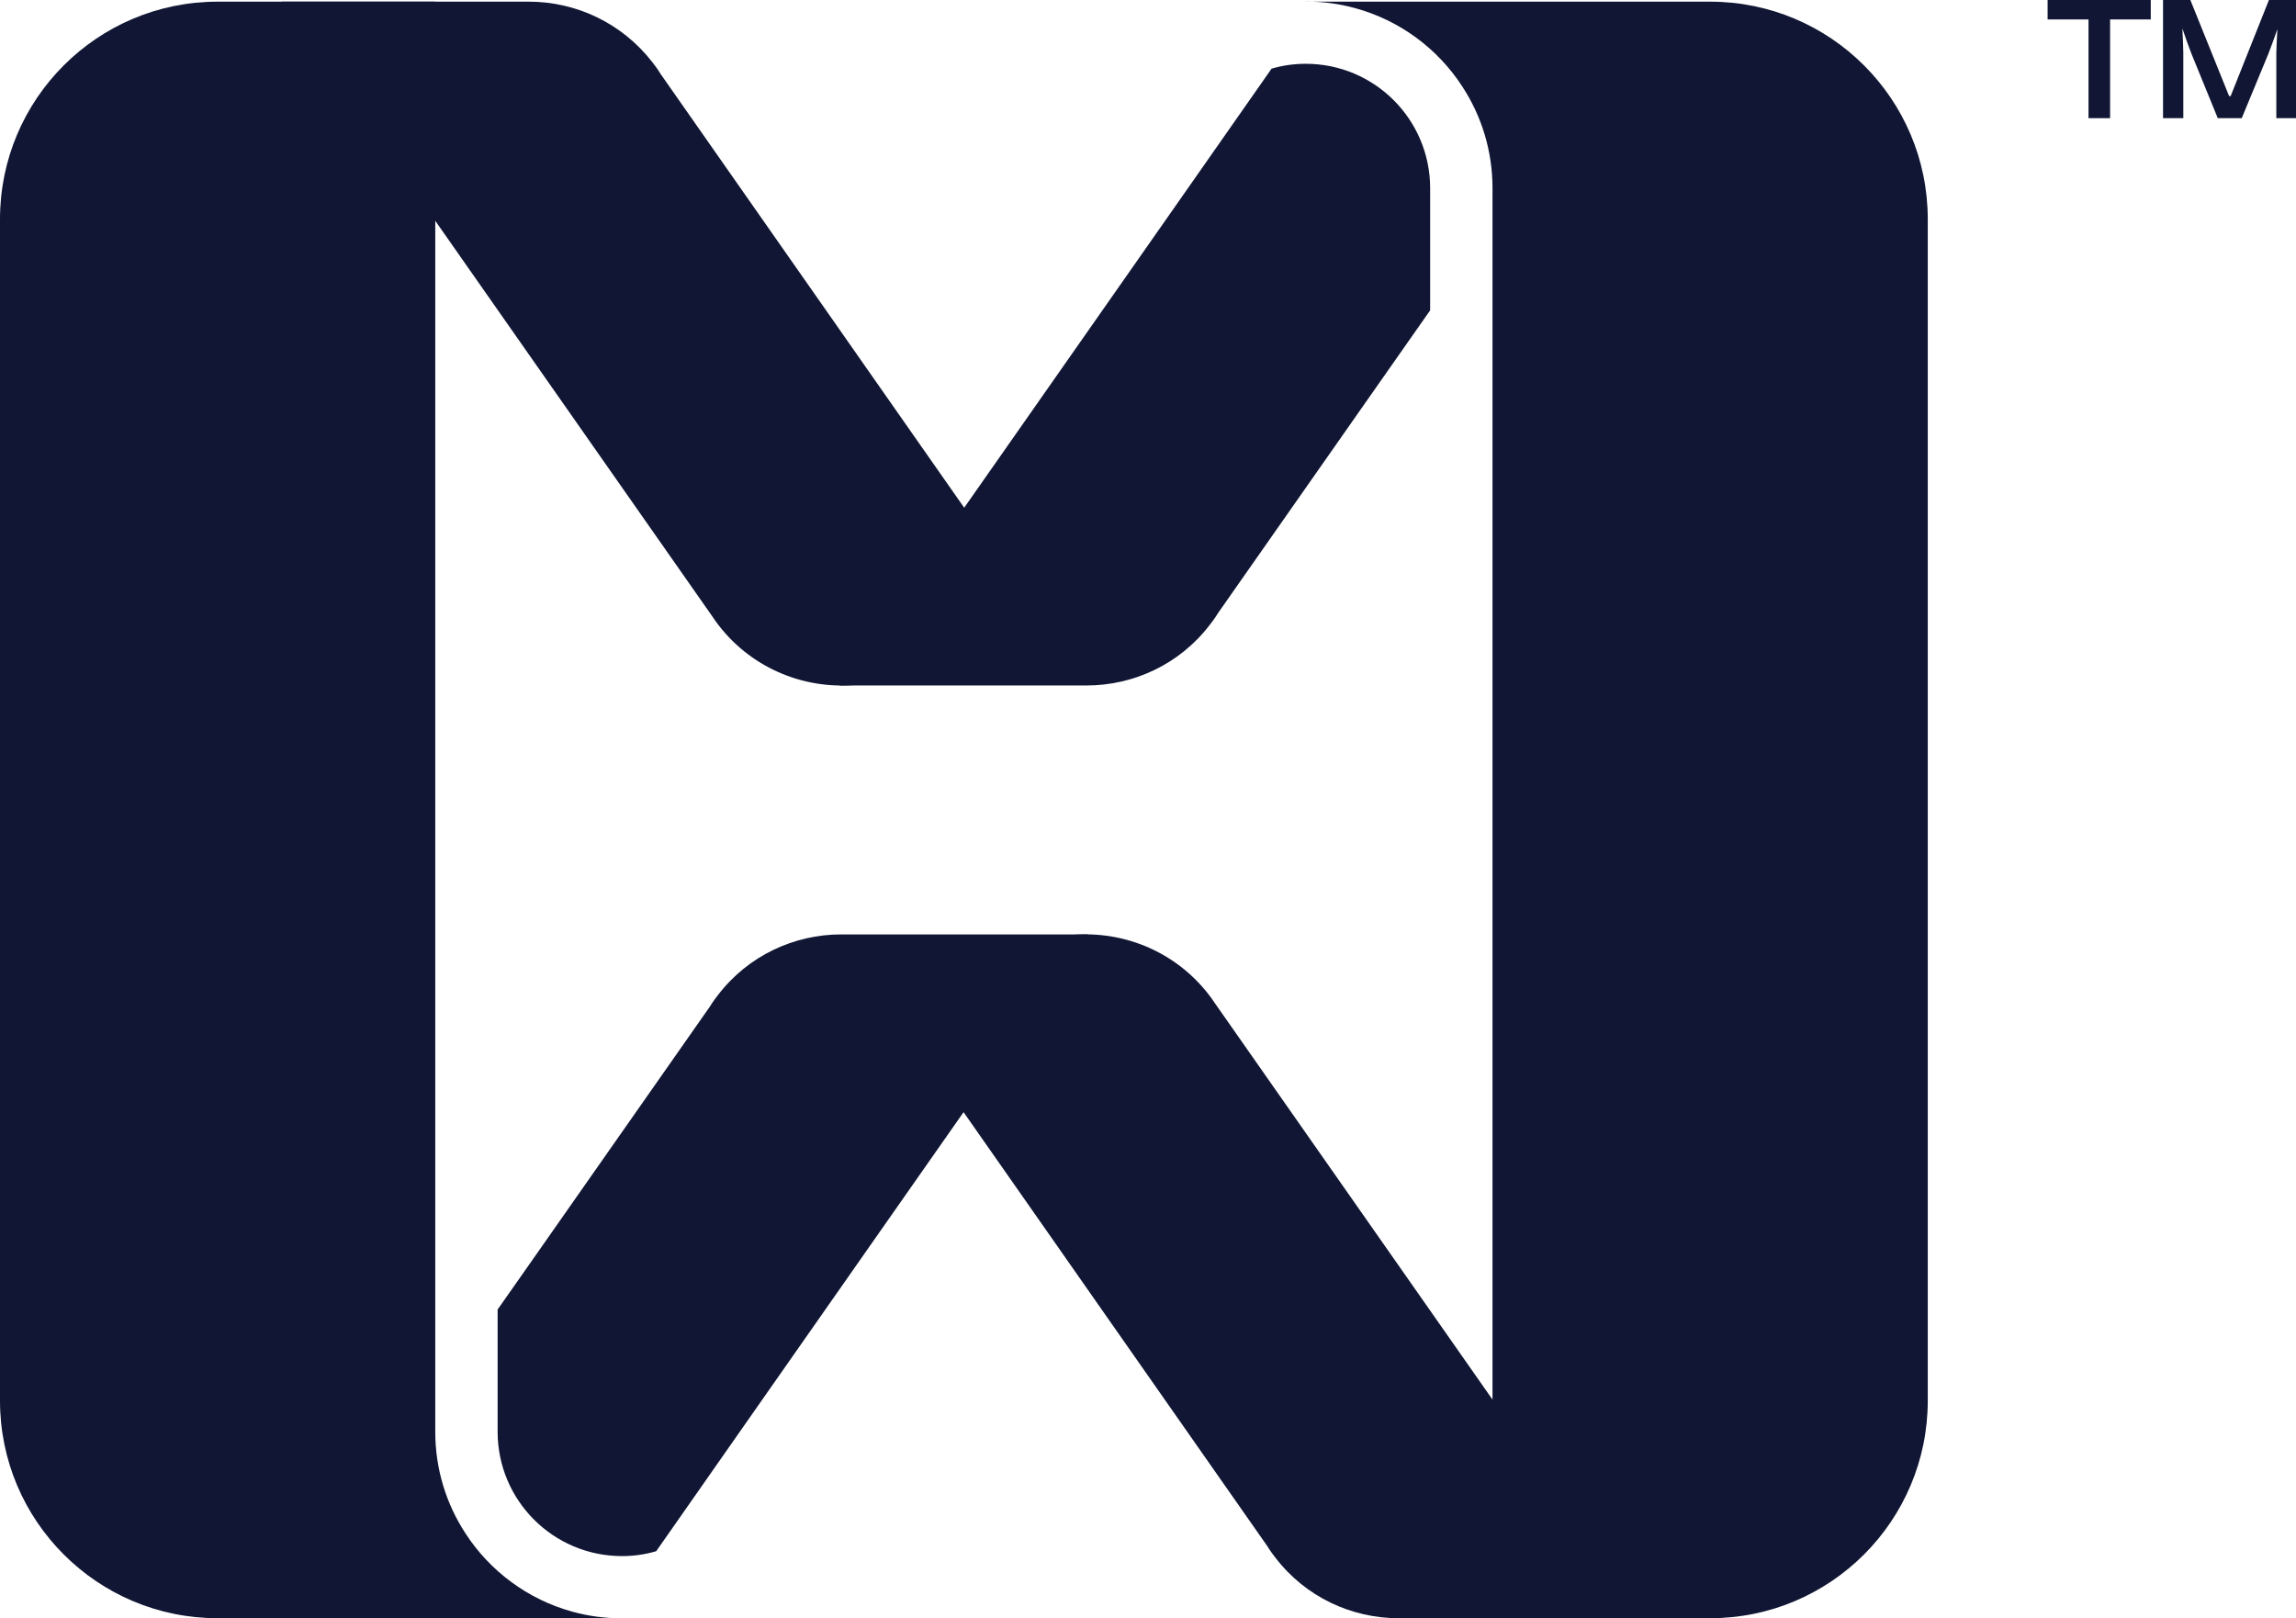 <?xml version="1.0" encoding="UTF-8"?>
<svg id="Camada_1" data-name="Camada 1" xmlns="http://www.w3.org/2000/svg" viewBox="0 0 192.54 135.72">
  <defs>
    <style>
      .cls-1 {
        fill: #101633;
      }
    </style>
  </defs>
  <path class="cls-1" d="M109.51.14h33.9c10.08,0,18.25,8.17,18.25,18.25v99.08c0,10.08-8.17,18.25-18.25,18.25h-18.25V15.78c0-3.15-.93-6.07-2.53-8.52-2.06-3.18-5.25-5.56-9-6.58-1.31-.36-2.69-.55-4.12-.55Z"/>
  <g>
    <polygon class="cls-1" points="171.71 1.63 175.14 1.63 175.14 9.91 176.95 9.91 176.95 1.63 180.36 1.63 180.36 0 171.71 0 171.71 1.63"/>
    <path class="cls-1" d="M190.27,0l-3.21,8.06h-.13l-3.25-8.06h-2.29v9.91h1.7v-5.49c0-.45-.04-1.24-.08-2.04.28.84.57,1.63.76,2.12l2.21,5.41h2.01l2.25-5.44c.2-.49.45-1.23.74-2.03-.04.82-.09,1.59-.09,2v5.47h1.67V0h-2.28Z"/>
  </g>
  <path class="cls-1" d="M78.18,89.53l10.24,14.63,3.56,5.09,14.25,20.36.03.04c.12.2.25.4.39.59.09.13.18.25.28.37h0c2.54,3.34,6.42,5.11,10.35,5.11h20.72l-7.83-11.18-10.23-14.61-18.08-25.82-.24-.35c-2.78-3.85-7.31-5.75-11.75-5.34-2.11.19-4.21.9-6.1,2.17-3.17,2.14-5.1,5.43-5.61,8.93Z"/>
  <path class="cls-1" d="M91.25,78.36l-7.83,11.18-10.23,14.61-10.64,15.2-7.43,10.62-.09.13c-.91.27-1.88.41-2.87.41-5.76,0-10.43-4.67-10.43-10.43v-10.25l3.5-4.99.28-.4,13.98-19.96.03-.04c.12-.2.25-.4.39-.59.09-.13.18-.25.28-.37h0c2.54-3.34,6.42-5.11,10.35-5.11h20.72Z"/>
  <path class="cls-1" d="M52.15,135.72H18.25c-10.08,0-18.25-8.17-18.25-18.25V18.39C0,8.31,8.17.14,18.25.14h18.25v119.94c0,3.15.93,6.07,2.53,8.52,2.06,3.18,5.25,5.56,9,6.58,1.31.36,2.69.55,4.12.55Z"/>
  <path class="cls-1" d="M83.48,46.33l-10.24-14.63-3.56-5.09-14.25-20.36-.03-.04c-.12-.2-.25-.4-.39-.59-.09-.13-.18-.25-.28-.37h0C52.16,1.91,48.28.14,44.35.14h-20.72l7.83,11.18,10.23,14.61,18.08,25.82.24.35c2.78,3.85,7.31,5.75,11.75,5.34,2.11-.19,4.21-.9,6.1-2.17,3.17-2.14,5.1-5.43,5.61-8.93Z"/>
  <path class="cls-1" d="M70.41,57.5l7.83-11.18,10.23-14.61,10.64-15.2,7.43-10.62.09-.13c.91-.27,1.88-.41,2.87-.41,5.76,0,10.43,4.67,10.43,10.43v10.25l-3.5,4.99-.28.4-13.98,19.96-.03.04c-.12.2-.25.4-.39.59-.09.13-.18.25-.28.37h0c-2.54,3.34-6.42,5.11-10.35,5.11h-20.72Z"/>
</svg>